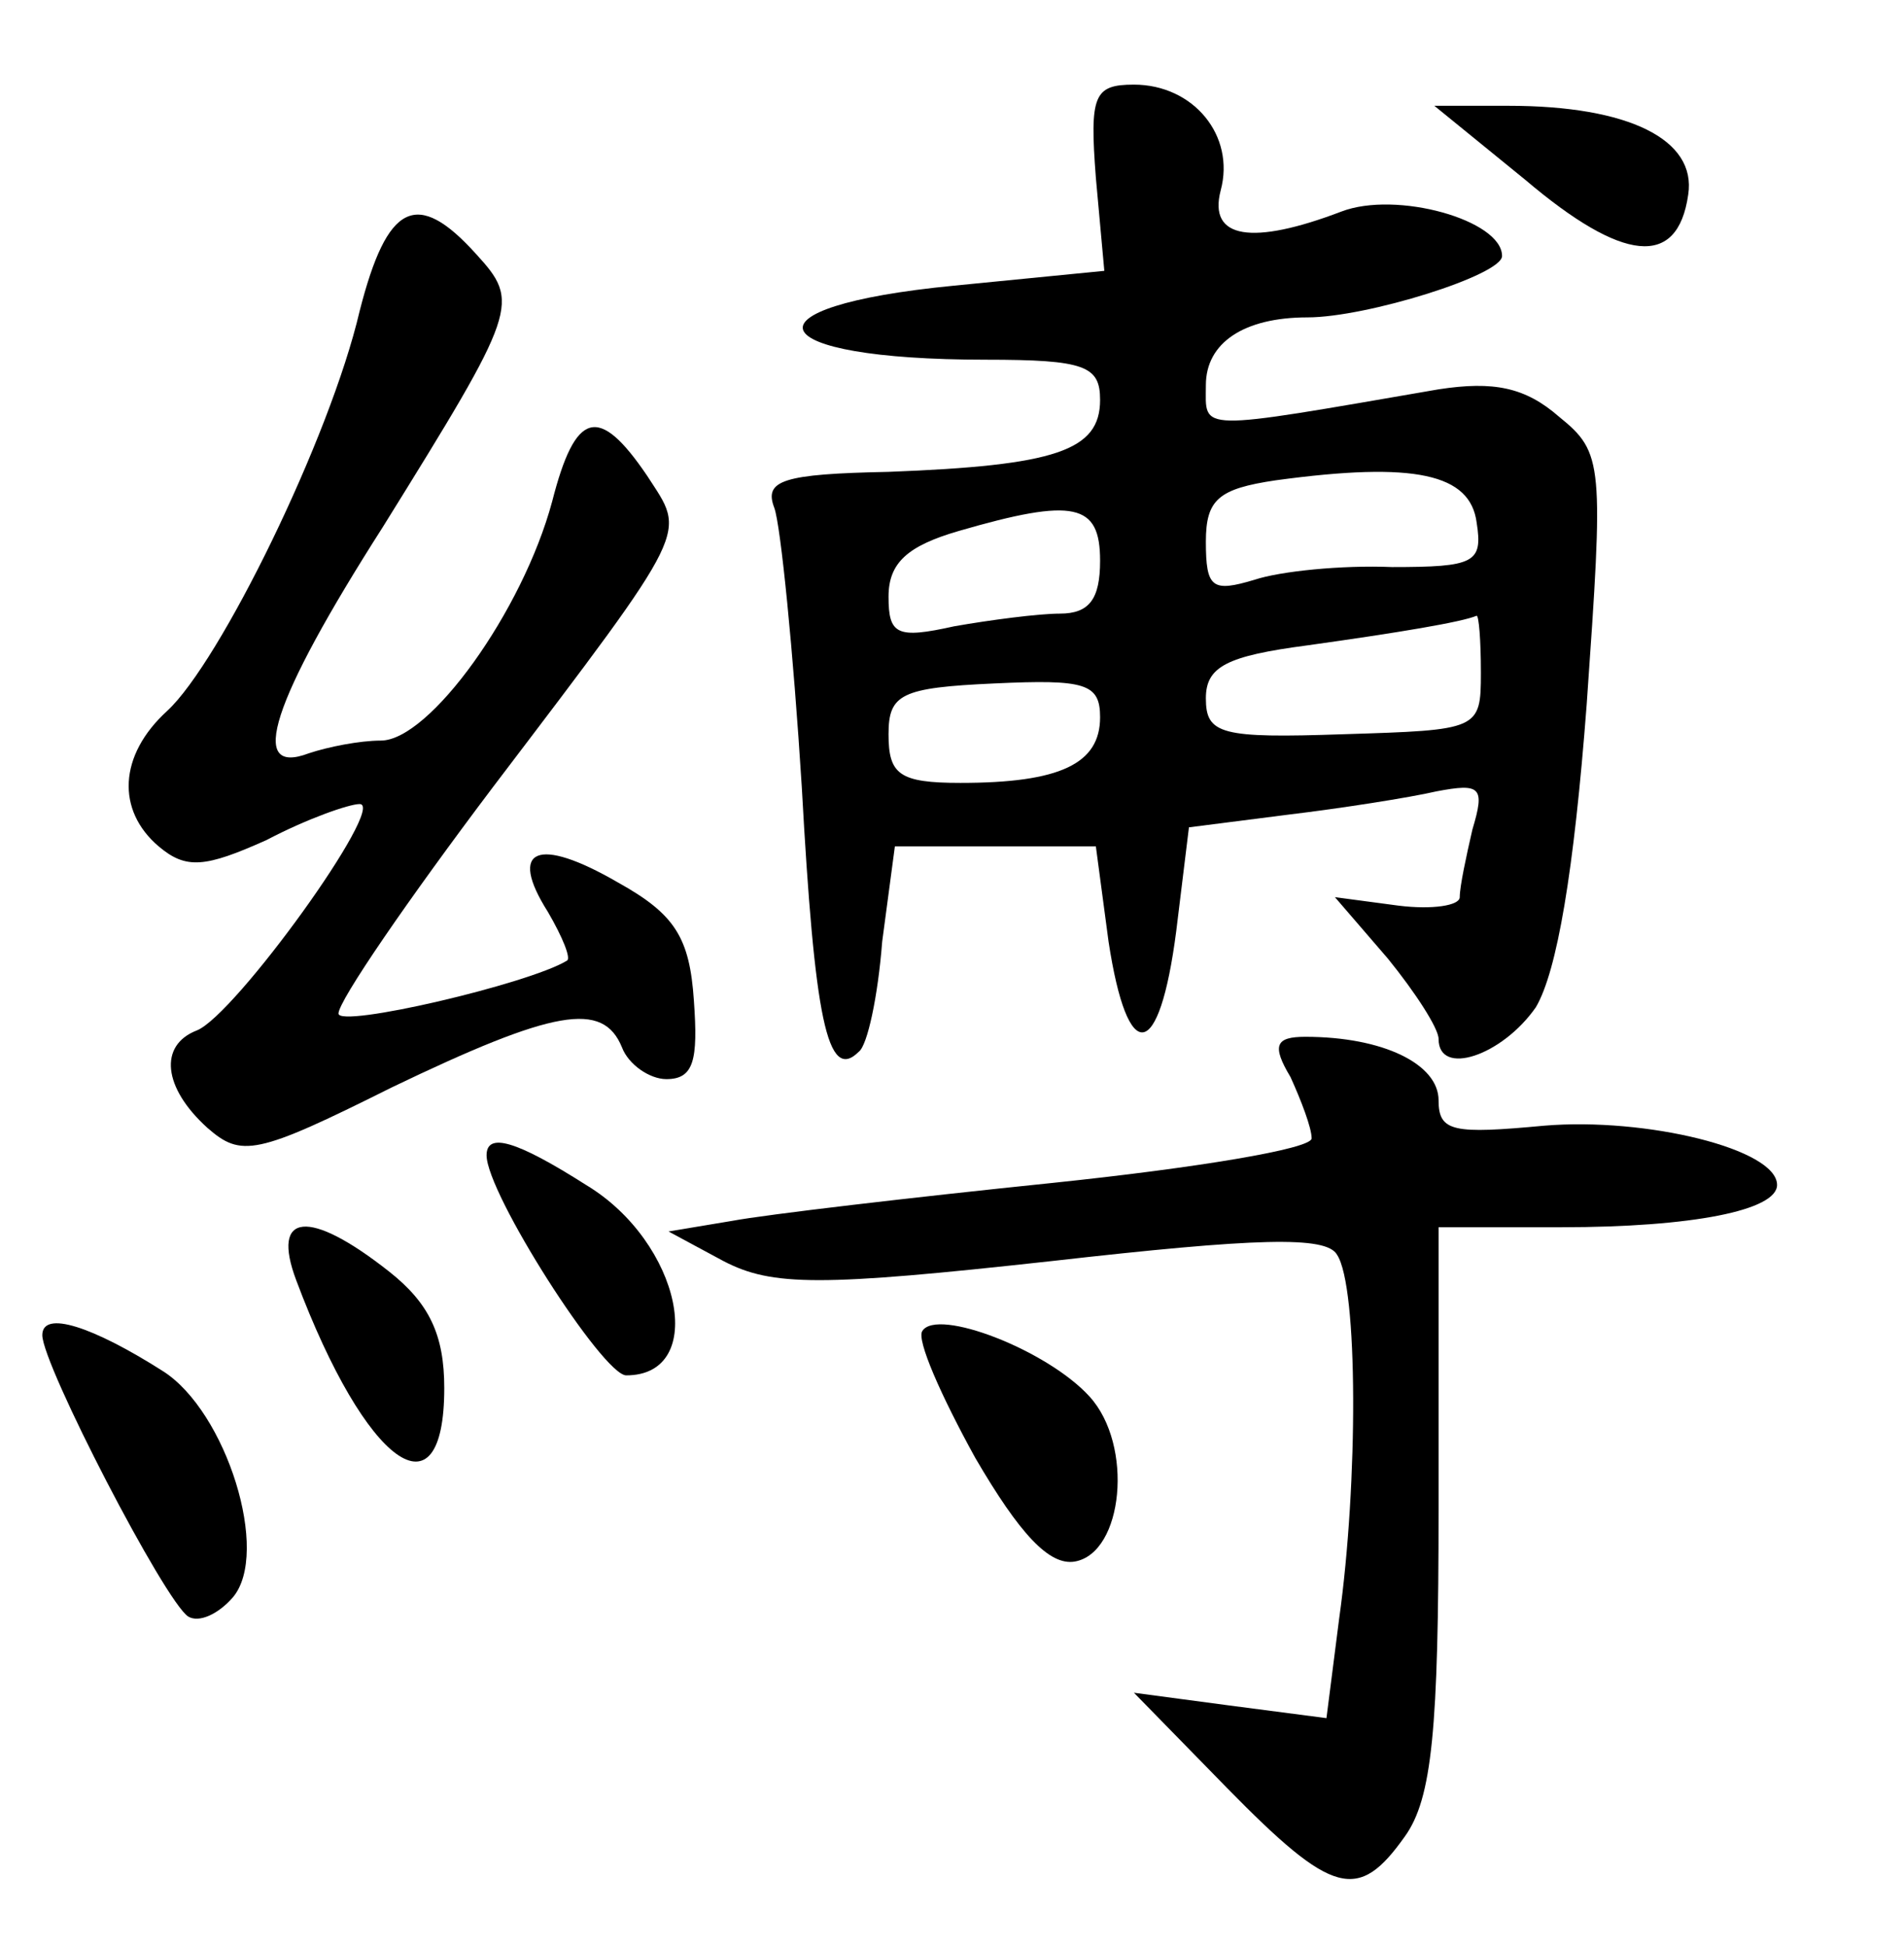 <?xml version="1.0" standalone="no"?>
<!DOCTYPE svg PUBLIC "-//W3C//DTD SVG 20010904//EN"
 "http://www.w3.org/TR/2001/REC-SVG-20010904/DTD/svg10.dtd">
<svg version="1.0" xmlns="http://www.w3.org/2000/svg"
 width="90pt" height="92pt" viewBox="0 0 90 92"
 preserveAspectRatio="xMidYMid meet">
<g transform="translate(0,92) scale(0.1,-0.1)"
fill="#000000" stroke="none">
<path d="M518 836 l4 -44 -71 -7 c-103 -10 -92 -35 15 -35 47 0 54 -3 54 -19
0 -24 -21 -31 -100 -34 -50 -1 -59 -4 -54 -17 3 -8 9 -68 13 -132 6 -109 12
-140 27 -125 4 3 9 26 11 52 l6 45 47 0 48 0 6 -45 c9 -59 24 -57 32 5 l6 49
47 6 c25 3 57 8 70 11 21 4 23 2 17 -18 -3 -13 -6 -27 -6 -32 0 -4 -13 -6 -29
-4 l-30 4 25 -29 c13 -16 24 -33 24 -38 0 -18 30 -8 46 15 10 17 18 64 24 143
8 114 8 119 -13 136 -16 14 -31 17 -57 13 -116 -20 -110 -20 -110 2 0 20 18
32 48 32 28 0 92 20 92 29 0 17 -50 31 -76 21 -42 -16 -63 -13 -57 10 7 26
-13 50 -41 50 -19 0 -21 -5 -18 -44z m180 -163 c3 -19 -1 -21 -40 -21 -24 1
-53 -2 -65 -6 -20 -6 -23 -4 -23 18 0 20 6 25 33 29 66 9 92 3 95 -20z m-178
-18 c0 -18 -5 -25 -19 -25 -10 0 -33 -3 -50 -6 -27 -6 -31 -4 -31 14 0 16 9
24 33 31 55 16 67 13 67 -14z m180 -53 c0 -27 -1 -27 -65 -29 -58 -2 -65 0
-65 17 0 15 10 20 48 25 43 6 73 11 80 14 1 0 2 -11 2 -27z m-180 -21 c0 -22
-19 -31 -66 -31 -29 0 -34 4 -34 23 0 19 6 22 50 24 43 2 50 0 50 -16z"/>
<path d="M721 835 c46 -39 72 -42 77 -7 4 26 -28 42 -85 42 l-35 0 43 -35z"/>
<path d="M170 773 c-14 -60 -66 -166 -91 -189 -23 -21 -24 -47 -4 -64 13 -11
22 -10 51 3 19 10 39 17 44 17 13 0 -59 -100 -77 -107 -18 -7 -16 -27 5 -46
16 -14 23 -13 87 19 77 37 100 41 109 19 3 -8 13 -15 21 -15 13 0 15 9 13 37
-2 30 -9 41 -36 56 -38 22 -52 16 -33 -14 7 -12 11 -22 9 -23 -18 -11 -108
-32 -108 -25 0 6 33 54 73 107 95 125 91 119 73 147 -23 34 -34 31 -45 -12
-14 -52 -58 -113 -81 -113 -10 0 -25 -3 -34 -6 -29 -11 -18 24 35 107 64 103
65 106 44 129 -28 31 -42 24 -55 -27z"/>
<path d="M610 411 c5 -11 10 -24 10 -29 0 -5 -55 -14 -122 -21 -68 -7 -136
-15 -152 -18 l-30 -5 26 -14 c23 -12 46 -12 155 0 97 11 130 12 135 3 10 -15
10 -108 1 -172 l-6 -47 -46 6 -45 6 44 -45 c50 -51 62 -54 84 -23 13 18 16 51
16 155 l0 133 58 0 c62 0 102 8 102 20 0 17 -62 32 -110 28 -43 -4 -50 -3 -50
12 0 17 -26 30 -63 30 -14 0 -16 -4 -7 -19z"/>
<path d="M230 374 c0 -18 55 -104 66 -104 39 0 26 63 -19 90 -33 21 -47 25
-47 14z"/>
<path d="M140 315 c33 -88 70 -114 70 -51 0 25 -7 40 -26 55 -38 30 -56 28
-44 -4z"/>
<path d="M20 289 c0 -14 58 -126 69 -133 5 -3 14 1 21 9 18 21 -3 88 -33 107
-33 21 -57 29 -57 17z"/>
<path d="M436 291 c-3 -4 9 -31 25 -60 21 -36 35 -51 47 -49 23 4 28 55 7 78
-20 22 -72 42 -79 31z"/>
</g>
</svg>
